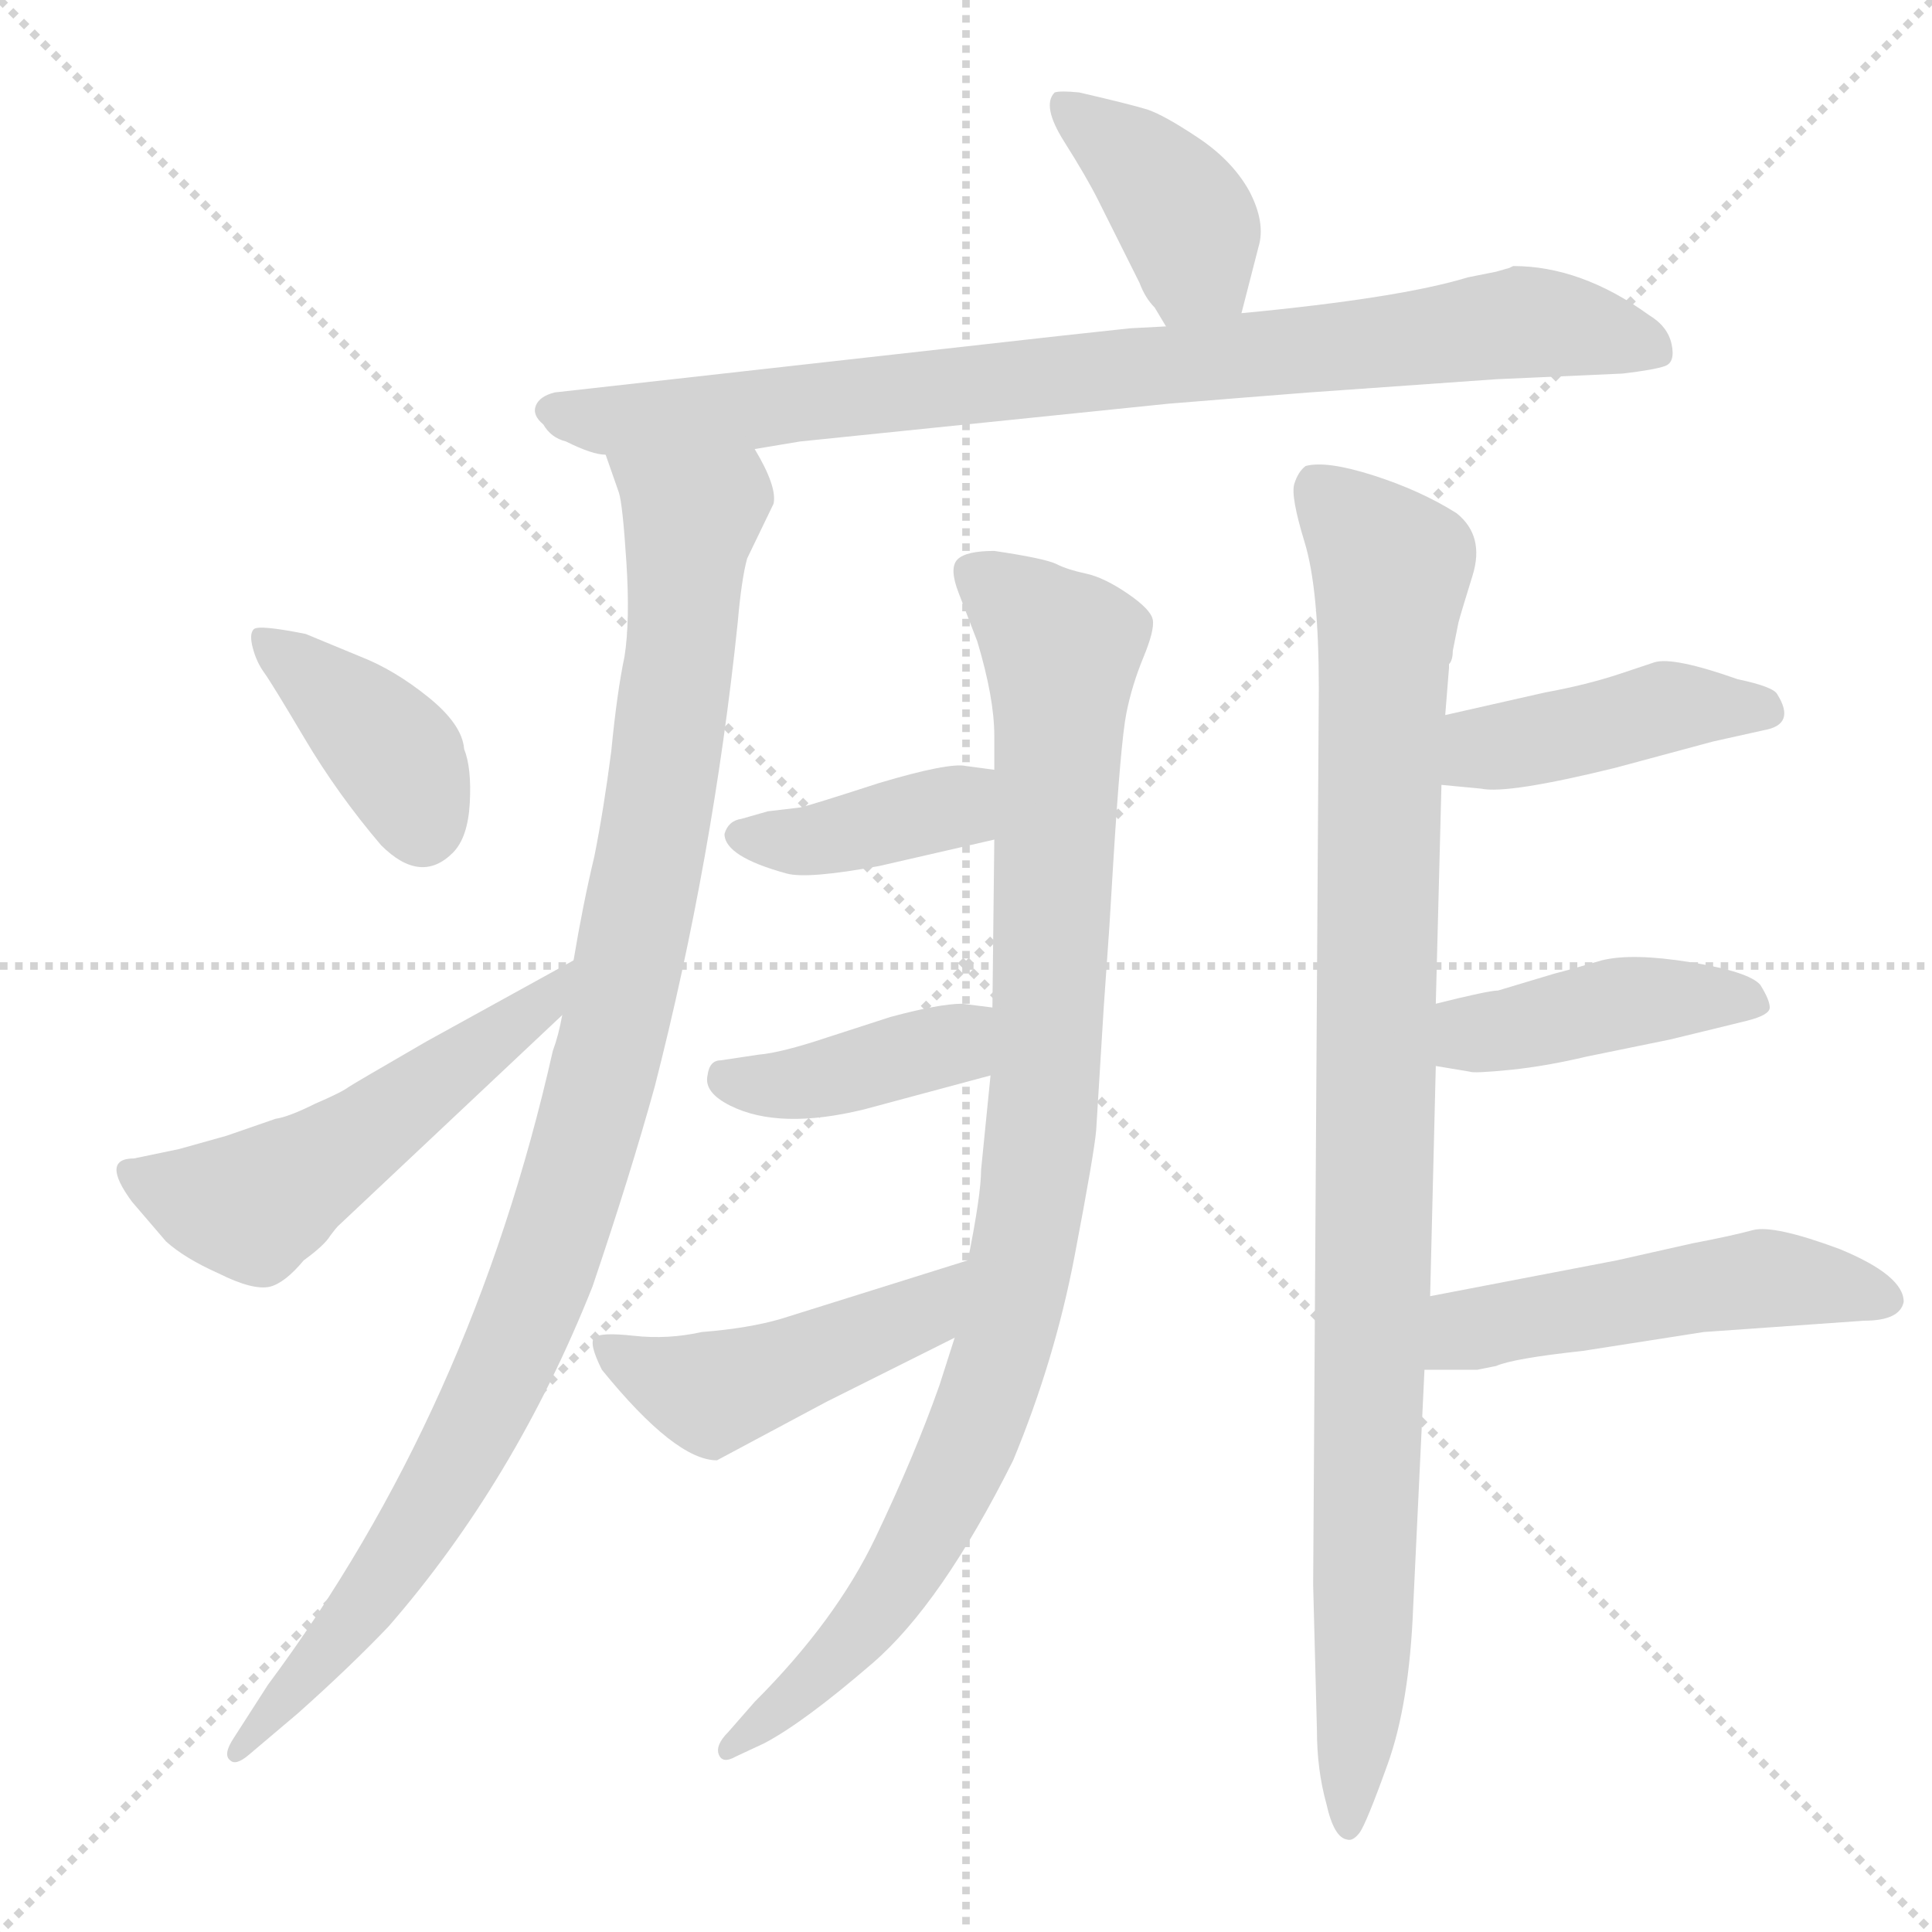 <svg xmlns="http://www.w3.org/2000/svg" version="1.1" viewBox="0 0 1024 1024">
  <g stroke="lightgray" stroke-dasharray="1,1" stroke-width="1" transform="scale(4, 4)">
    <line x1="0" y1="0" x2="256" y2="256" />
    <line x1="256" y1="0" x2="0" y2="256" />
    <line x1="128" y1="0" x2="128" y2="256" />
    <line x1="0" y1="128" x2="256" y2="128" />
  </g>
  <g transform="scale(1.0, -1.0) translate(0.0, -804.00)">
    <style type="text/css">
      
        @keyframes keyframes0 {
          from {
            stroke: blue;
            stroke-dashoffset: 391;
            stroke-width: 128;
          }
          56% {
            animation-timing-function: step-end;
            stroke: blue;
            stroke-dashoffset: 0;
            stroke-width: 128;
          }
          to {
            stroke: black;
            stroke-width: 1024;
          }
        }
        #make-me-a-hanzi-animation-0 {
          animation: keyframes0 0.568s both;
          animation-delay: 0s;
          animation-timing-function: linear;
        }
      
        @keyframes keyframes1 {
          from {
            stroke: blue;
            stroke-dashoffset: 844;
            stroke-width: 128;
          }
          73% {
            animation-timing-function: step-end;
            stroke: blue;
            stroke-dashoffset: 0;
            stroke-width: 128;
          }
          to {
            stroke: black;
            stroke-width: 1024;
          }
        }
        #make-me-a-hanzi-animation-1 {
          animation: keyframes1 0.937s both;
          animation-delay: 0.568s;
          animation-timing-function: linear;
        }
      
        @keyframes keyframes2 {
          from {
            stroke: blue;
            stroke-dashoffset: 1015;
            stroke-width: 128;
          }
          77% {
            animation-timing-function: step-end;
            stroke: blue;
            stroke-dashoffset: 0;
            stroke-width: 128;
          }
          to {
            stroke: black;
            stroke-width: 1024;
          }
        }
        #make-me-a-hanzi-animation-2 {
          animation: keyframes2 1.076s both;
          animation-delay: 1.505s;
          animation-timing-function: linear;
        }
      
        @keyframes keyframes3 {
          from {
            stroke: blue;
            stroke-dashoffset: 391;
            stroke-width: 128;
          }
          56% {
            animation-timing-function: step-end;
            stroke: blue;
            stroke-dashoffset: 0;
            stroke-width: 128;
          }
          to {
            stroke: black;
            stroke-width: 1024;
          }
        }
        #make-me-a-hanzi-animation-3 {
          animation: keyframes3 0.568s both;
          animation-delay: 2.581s;
          animation-timing-function: linear;
        }
      
        @keyframes keyframes4 {
          from {
            stroke: blue;
            stroke-dashoffset: 527;
            stroke-width: 128;
          }
          63% {
            animation-timing-function: step-end;
            stroke: blue;
            stroke-dashoffset: 0;
            stroke-width: 128;
          }
          to {
            stroke: black;
            stroke-width: 1024;
          }
        }
        #make-me-a-hanzi-animation-4 {
          animation: keyframes4 0.679s both;
          animation-delay: 3.149s;
          animation-timing-function: linear;
        }
      
        @keyframes keyframes5 {
          from {
            stroke: blue;
            stroke-dashoffset: 954;
            stroke-width: 128;
          }
          76% {
            animation-timing-function: step-end;
            stroke: blue;
            stroke-dashoffset: 0;
            stroke-width: 128;
          }
          to {
            stroke: black;
            stroke-width: 1024;
          }
        }
        #make-me-a-hanzi-animation-5 {
          animation: keyframes5 1.026s both;
          animation-delay: 3.828s;
          animation-timing-function: linear;
        }
      
        @keyframes keyframes6 {
          from {
            stroke: blue;
            stroke-dashoffset: 390;
            stroke-width: 128;
          }
          56% {
            animation-timing-function: step-end;
            stroke: blue;
            stroke-dashoffset: 0;
            stroke-width: 128;
          }
          to {
            stroke: black;
            stroke-width: 1024;
          }
        }
        #make-me-a-hanzi-animation-6 {
          animation: keyframes6 0.567s both;
          animation-delay: 4.854s;
          animation-timing-function: linear;
        }
      
        @keyframes keyframes7 {
          from {
            stroke: blue;
            stroke-dashoffset: 400;
            stroke-width: 128;
          }
          57% {
            animation-timing-function: step-end;
            stroke: blue;
            stroke-dashoffset: 0;
            stroke-width: 128;
          }
          to {
            stroke: black;
            stroke-width: 1024;
          }
        }
        #make-me-a-hanzi-animation-7 {
          animation: keyframes7 0.576s both;
          animation-delay: 5.422s;
          animation-timing-function: linear;
        }
      
        @keyframes keyframes8 {
          from {
            stroke: blue;
            stroke-dashoffset: 468;
            stroke-width: 128;
          }
          60% {
            animation-timing-function: step-end;
            stroke: blue;
            stroke-dashoffset: 0;
            stroke-width: 128;
          }
          to {
            stroke: black;
            stroke-width: 1024;
          }
        }
        #make-me-a-hanzi-animation-8 {
          animation: keyframes8 0.631s both;
          animation-delay: 5.997s;
          animation-timing-function: linear;
        }
      
        @keyframes keyframes9 {
          from {
            stroke: blue;
            stroke-dashoffset: 984;
            stroke-width: 128;
          }
          76% {
            animation-timing-function: step-end;
            stroke: blue;
            stroke-dashoffset: 0;
            stroke-width: 128;
          }
          to {
            stroke: black;
            stroke-width: 1024;
          }
        }
        #make-me-a-hanzi-animation-9 {
          animation: keyframes9 1.051s both;
          animation-delay: 6.628s;
          animation-timing-function: linear;
        }
      
        @keyframes keyframes10 {
          from {
            stroke: blue;
            stroke-dashoffset: 429;
            stroke-width: 128;
          }
          58% {
            animation-timing-function: step-end;
            stroke: blue;
            stroke-dashoffset: 0;
            stroke-width: 128;
          }
          to {
            stroke: black;
            stroke-width: 1024;
          }
        }
        #make-me-a-hanzi-animation-10 {
          animation: keyframes10 0.599s both;
          animation-delay: 7.679s;
          animation-timing-function: linear;
        }
      
        @keyframes keyframes11 {
          from {
            stroke: blue;
            stroke-dashoffset: 422;
            stroke-width: 128;
          }
          58% {
            animation-timing-function: step-end;
            stroke: blue;
            stroke-dashoffset: 0;
            stroke-width: 128;
          }
          to {
            stroke: black;
            stroke-width: 1024;
          }
        }
        #make-me-a-hanzi-animation-11 {
          animation: keyframes11 0.593s both;
          animation-delay: 8.278s;
          animation-timing-function: linear;
        }
      
        @keyframes keyframes12 {
          from {
            stroke: blue;
            stroke-dashoffset: 503;
            stroke-width: 128;
          }
          62% {
            animation-timing-function: step-end;
            stroke: blue;
            stroke-dashoffset: 0;
            stroke-width: 128;
          }
          to {
            stroke: black;
            stroke-width: 1024;
          }
        }
        #make-me-a-hanzi-animation-12 {
          animation: keyframes12 0.659s both;
          animation-delay: 8.872s;
          animation-timing-function: linear;
        }
      
    </style>
    
      <path d="M 658 638 L 667 673 Q 671 686 662 703 Q 653 719 635 731 Q 617 743 608 746 Q 598 749 572 755 Q 562 756 559 755 Q 552 748 564 729 Q 576 710 582 698 L 604 654 Q 607 646 612 641 L 618 631 C 633 605 651 609 658 638 Z" fill="lightgray" />
    
      <path d="M 619 590 Q 643 592 656 593 L 694 596 L 793 603 L 860 606 Q 877 608 882.5 610 Q 888 612 886 621.5 Q 884 631 874 637 Q 838 663 802 663 L 800 662 L 793 660 L 778 657 Q 742 646 658 638 L 618 631 L 599 630 Q 581 628 562 626 L 294 596 Q 286 594 284 589 Q 282 584 288 579 Q 292 572 300 570 Q 314 563 321 563 L 400 566 L 424 570 L 619 590 Z" fill="lightgray" />
    
      <path d="M 321 563 L 328 543 Q 330 537 332 506 Q 334 475 331 456 Q 327 437 324 406 Q 320 375 315 350 Q 309 325 304 295 L 298 266 Q 296 255 293 247 Q 250 56 142 -89 L 124 -117 Q 118 -126 122 -129 Q 125 -132 132 -126 L 158 -104 Q 186 -79 206 -58 Q 273 19 314 122 Q 334 181 347 228 Q 378 349 391 474 Q 393 497 396 508 L 410 537 Q 412 546 400 566 C 388 593 311 591 321 563 Z" fill="lightgray" />
    
      <path d="M 202 356 Q 223 335 240 352 Q 248 360 249 378.5 Q 250 397 246 407 Q 245 420 227 434.5 Q 209 449 191 456 L 162 468 Q 137 473 134.5 470.5 Q 132 468 134 460.5 Q 136 453 140 447.5 Q 144 442 161.5 412.5 Q 179 383 202 356 Z" fill="lightgray" />
    
      <path d="M 304 295 L 226 252 Q 188 230 185 228 Q 181 225 167 219 Q 153 212 146 211 L 120 202 L 95 195 L 71 190 Q 53 190 70 167 L 88 146 Q 98 137 116 129 Q 134 120 143 122 Q 151 124 161 136 Q 172 144 175 149 Q 178 153 179 154 L 298 266 C 320 287 330 309 304 295 Z" fill="lightgray" />
    
      <path d="M 590 346 Q 594 411 597 426 Q 600 441 606 455.5 Q 612 470 611 475.5 Q 610 481 597.5 489.5 Q 585 498 575.5 500 Q 566 502 560 505 Q 554 508 527 512 Q 512 512 507.5 507.5 Q 503 503 508 490 L 518 464 Q 527 434 527 414 L 527 396 L 527 359 L 526 270 L 525 234 L 520 184 Q 520 171 513 136 L 506 95 L 498 70 Q 485 33 464 -11 Q 443 -55 400 -98 L 386 -114 Q 379 -121 381 -126 Q 383 -131 390 -127 L 405 -120 Q 426 -109 462.5 -77.5 Q 499 -46 537 30 Q 559 83 569.5 138 Q 580 193 581 205 L 585 270 Q 586 285 588 313 L 590 346 Z" fill="lightgray" />
    
      <path d="M 527 396 L 512 398 Q 503 400 466 389 Q 429 377 424 376 L 407 374 L 393 370 Q 386 369 384 362 Q 384 350 417 341 Q 428 338 466 345 L 527 359 C 556 366 557 392 527 396 Z" fill="lightgray" />
    
      <path d="M 526 270 L 510 272 Q 498 272 472 265 L 438 254 Q 414 246 402 245 L 382 242 Q 376 242 375 234 Q 373 225 387 218 Q 413 205 458 216 L 525 234 C 554 242 556 266 526 270 Z" fill="lightgray" />
    
      <path d="M 513 136 L 414 105 Q 397 100 372 98 Q 354 94 336 96 Q 318 98 315 95 Q 312 92 319 78 Q 358 30 380 30 L 438 61 L 506 95 C 533 108 542 145 513 136 Z" fill="lightgray" />
    
      <path d="M 770 459 L 773 474 Q 774 478 780.5 499 Q 787 520 772 532 Q 753 544 728 552 Q 703 560 692 557 Q 688 554 686 547.5 Q 684 541 691.5 516.5 Q 699 492 699 439 L 696 -36 L 698 -113 Q 698 -134 703 -152 Q 707 -170 714 -171 Q 717 -172 720.5 -167.5 Q 724 -163 735.5 -131 Q 747 -99 749 -48 L 755 78 L 758 117 L 761 239 L 761 272 L 764 388 L 766 425 L 768 450 L 768 452 Q 770 454 770 459 Z" fill="lightgray" />
    
      <path d="M 764 388 L 785 386 Q 799 383 856 397 L 908 411 L 935 417 Q 952 420 942 436 Q 940 440 921 444 Q 887 456 877 453 L 859 447 Q 841 441 819 437 L 766 425 C 737 418 734 391 764 388 Z" fill="lightgray" />
    
      <path d="M 761 239 L 779 236 Q 781 235 801 237 Q 820 239 841 244 L 885 253 Q 914 260 926 263 Q 938 266 938 270 Q 938 274 933 282 Q 927 289 896 294 Q 865 299 849 295 Q 832 290 824 288 L 794 279 Q 789 279 761 272 C 732 265 731 244 761 239 Z" fill="lightgray" />
    
      <path d="M 755 78 L 783 78 L 793 80 Q 802 84 839 88 L 903 98 L 988 104 Q 1007 104 1009 114 Q 1009 128 975 142 Q 940 155 929 152 Q 918 149 897 145 L 857 136 L 758 117 C 729 111 725 78 755 78 Z" fill="lightgray" />
    
    
      <clipPath id="make-me-a-hanzi-clip-0">
        <path d="M 658 638 L 667 673 Q 671 686 662 703 Q 653 719 635 731 Q 617 743 608 746 Q 598 749 572 755 Q 562 756 559 755 Q 552 748 564 729 Q 576 710 582 698 L 604 654 Q 607 646 612 641 L 618 631 C 633 605 651 609 658 638 Z" />
      </clipPath>
      <path clip-path="url(#make-me-a-hanzi-clip-0)" d="M 566 748 L 605 716 L 631 682 L 623 641" fill="none" id="make-me-a-hanzi-animation-0" stroke-dasharray="263 526" stroke-linecap="round" />
    
      <clipPath id="make-me-a-hanzi-clip-1">
        <path d="M 619 590 Q 643 592 656 593 L 694 596 L 793 603 L 860 606 Q 877 608 882.5 610 Q 888 612 886 621.5 Q 884 631 874 637 Q 838 663 802 663 L 800 662 L 793 660 L 778 657 Q 742 646 658 638 L 618 631 L 599 630 Q 581 628 562 626 L 294 596 Q 286 594 284 589 Q 282 584 288 579 Q 292 572 300 570 Q 314 563 321 563 L 400 566 L 424 570 L 619 590 Z" />
      </clipPath>
      <path clip-path="url(#make-me-a-hanzi-clip-1)" d="M 293 587 L 312 581 L 391 585 L 805 633 L 876 618" fill="none" id="make-me-a-hanzi-animation-1" stroke-dasharray="716 1432" stroke-linecap="round" />
    
      <clipPath id="make-me-a-hanzi-clip-2">
        <path d="M 321 563 L 328 543 Q 330 537 332 506 Q 334 475 331 456 Q 327 437 324 406 Q 320 375 315 350 Q 309 325 304 295 L 298 266 Q 296 255 293 247 Q 250 56 142 -89 L 124 -117 Q 118 -126 122 -129 Q 125 -132 132 -126 L 158 -104 Q 186 -79 206 -58 Q 273 19 314 122 Q 334 181 347 228 Q 378 349 391 474 Q 393 497 396 508 L 410 537 Q 412 546 400 566 C 388 593 311 591 321 563 Z" />
      </clipPath>
      <path clip-path="url(#make-me-a-hanzi-clip-2)" d="M 329 560 L 366 528 L 362 469 L 329 272 L 301 169 L 269 83 L 229 6 L 190 -51 L 126 -124" fill="none" id="make-me-a-hanzi-animation-2" stroke-dasharray="887 1774" stroke-linecap="round" />
    
      <clipPath id="make-me-a-hanzi-clip-3">
        <path d="M 202 356 Q 223 335 240 352 Q 248 360 249 378.5 Q 250 397 246 407 Q 245 420 227 434.5 Q 209 449 191 456 L 162 468 Q 137 473 134.5 470.5 Q 132 468 134 460.5 Q 136 453 140 447.5 Q 144 442 161.5 412.5 Q 179 383 202 356 Z" />
      </clipPath>
      <path clip-path="url(#make-me-a-hanzi-clip-3)" d="M 139 465 L 211 401 L 224 365" fill="none" id="make-me-a-hanzi-animation-3" stroke-dasharray="263 526" stroke-linecap="round" />
    
      <clipPath id="make-me-a-hanzi-clip-4">
        <path d="M 304 295 L 226 252 Q 188 230 185 228 Q 181 225 167 219 Q 153 212 146 211 L 120 202 L 95 195 L 71 190 Q 53 190 70 167 L 88 146 Q 98 137 116 129 Q 134 120 143 122 Q 151 124 161 136 Q 172 144 175 149 Q 178 153 179 154 L 298 266 C 320 287 330 309 304 295 Z" />
      </clipPath>
      <path clip-path="url(#make-me-a-hanzi-clip-4)" d="M 72 178 L 133 164 L 273 260 L 299 288" fill="none" id="make-me-a-hanzi-animation-4" stroke-dasharray="399 798" stroke-linecap="round" />
    
      <clipPath id="make-me-a-hanzi-clip-5">
        <path d="M 590 346 Q 594 411 597 426 Q 600 441 606 455.5 Q 612 470 611 475.5 Q 610 481 597.5 489.5 Q 585 498 575.5 500 Q 566 502 560 505 Q 554 508 527 512 Q 512 512 507.5 507.5 Q 503 503 508 490 L 518 464 Q 527 434 527 414 L 527 396 L 527 359 L 526 270 L 525 234 L 520 184 Q 520 171 513 136 L 506 95 L 498 70 Q 485 33 464 -11 Q 443 -55 400 -98 L 386 -114 Q 379 -121 381 -126 Q 383 -131 390 -127 L 405 -120 Q 426 -109 462.5 -77.5 Q 499 -46 537 30 Q 559 83 569.5 138 Q 580 193 581 205 L 585 270 Q 586 285 588 313 L 590 346 Z" />
      </clipPath>
      <path clip-path="url(#make-me-a-hanzi-clip-5)" d="M 515 502 L 563 460 L 552 205 L 539 124 L 517 46 L 482 -23 L 446 -72 L 386 -121" fill="none" id="make-me-a-hanzi-animation-5" stroke-dasharray="826 1652" stroke-linecap="round" />
    
      <clipPath id="make-me-a-hanzi-clip-6">
        <path d="M 527 396 L 512 398 Q 503 400 466 389 Q 429 377 424 376 L 407 374 L 393 370 Q 386 369 384 362 Q 384 350 417 341 Q 428 338 466 345 L 527 359 C 556 366 557 392 527 396 Z" />
      </clipPath>
      <path clip-path="url(#make-me-a-hanzi-clip-6)" d="M 393 361 L 429 358 L 454 363 L 506 376 L 519 390" fill="none" id="make-me-a-hanzi-animation-6" stroke-dasharray="262 524" stroke-linecap="round" />
    
      <clipPath id="make-me-a-hanzi-clip-7">
        <path d="M 526 270 L 510 272 Q 498 272 472 265 L 438 254 Q 414 246 402 245 L 382 242 Q 376 242 375 234 Q 373 225 387 218 Q 413 205 458 216 L 525 234 C 554 242 556 266 526 270 Z" />
      </clipPath>
      <path clip-path="url(#make-me-a-hanzi-clip-7)" d="M 385 232 L 407 228 L 446 234 L 505 250 L 521 264" fill="none" id="make-me-a-hanzi-animation-7" stroke-dasharray="272 544" stroke-linecap="round" />
    
      <clipPath id="make-me-a-hanzi-clip-8">
        <path d="M 513 136 L 414 105 Q 397 100 372 98 Q 354 94 336 96 Q 318 98 315 95 Q 312 92 319 78 Q 358 30 380 30 L 438 61 L 506 95 C 533 108 542 145 513 136 Z" />
      </clipPath>
      <path clip-path="url(#make-me-a-hanzi-clip-8)" d="M 319 92 L 337 78 L 382 67 L 489 108 L 507 130" fill="none" id="make-me-a-hanzi-animation-8" stroke-dasharray="340 680" stroke-linecap="round" />
    
      <clipPath id="make-me-a-hanzi-clip-9">
        <path d="M 770 459 L 773 474 Q 774 478 780.5 499 Q 787 520 772 532 Q 753 544 728 552 Q 703 560 692 557 Q 688 554 686 547.5 Q 684 541 691.5 516.5 Q 699 492 699 439 L 696 -36 L 698 -113 Q 698 -134 703 -152 Q 707 -170 714 -171 Q 717 -172 720.5 -167.5 Q 724 -163 735.5 -131 Q 747 -99 749 -48 L 755 78 L 758 117 L 761 239 L 761 272 L 764 388 L 766 425 L 768 450 L 768 452 Q 770 454 770 459 Z" />
      </clipPath>
      <path clip-path="url(#make-me-a-hanzi-clip-9)" d="M 697 547 L 738 503 L 732 431 L 723 -70 L 714 -164" fill="none" id="make-me-a-hanzi-animation-9" stroke-dasharray="856 1712" stroke-linecap="round" />
    
      <clipPath id="make-me-a-hanzi-clip-10">
        <path d="M 764 388 L 785 386 Q 799 383 856 397 L 908 411 L 935 417 Q 952 420 942 436 Q 940 440 921 444 Q 887 456 877 453 L 859 447 Q 841 441 819 437 L 766 425 C 737 418 734 391 764 388 Z" />
      </clipPath>
      <path clip-path="url(#make-me-a-hanzi-clip-10)" d="M 770 394 L 790 408 L 880 429 L 936 428" fill="none" id="make-me-a-hanzi-animation-10" stroke-dasharray="301 602" stroke-linecap="round" />
    
      <clipPath id="make-me-a-hanzi-clip-11">
        <path d="M 761 239 L 779 236 Q 781 235 801 237 Q 820 239 841 244 L 885 253 Q 914 260 926 263 Q 938 266 938 270 Q 938 274 933 282 Q 927 289 896 294 Q 865 299 849 295 Q 832 290 824 288 L 794 279 Q 789 279 761 272 C 732 265 731 244 761 239 Z" />
      </clipPath>
      <path clip-path="url(#make-me-a-hanzi-clip-11)" d="M 767 245 L 787 257 L 869 274 L 928 273" fill="none" id="make-me-a-hanzi-animation-11" stroke-dasharray="294 588" stroke-linecap="round" />
    
      <clipPath id="make-me-a-hanzi-clip-12">
        <path d="M 755 78 L 783 78 L 793 80 Q 802 84 839 88 L 903 98 L 988 104 Q 1007 104 1009 114 Q 1009 128 975 142 Q 940 155 929 152 Q 918 149 897 145 L 857 136 L 758 117 C 729 111 725 78 755 78 Z" />
      </clipPath>
      <path clip-path="url(#make-me-a-hanzi-clip-12)" d="M 762 84 L 778 99 L 908 123 L 957 125 L 1000 116" fill="none" id="make-me-a-hanzi-animation-12" stroke-dasharray="375 750" stroke-linecap="round" />
    
  </g>
</svg>